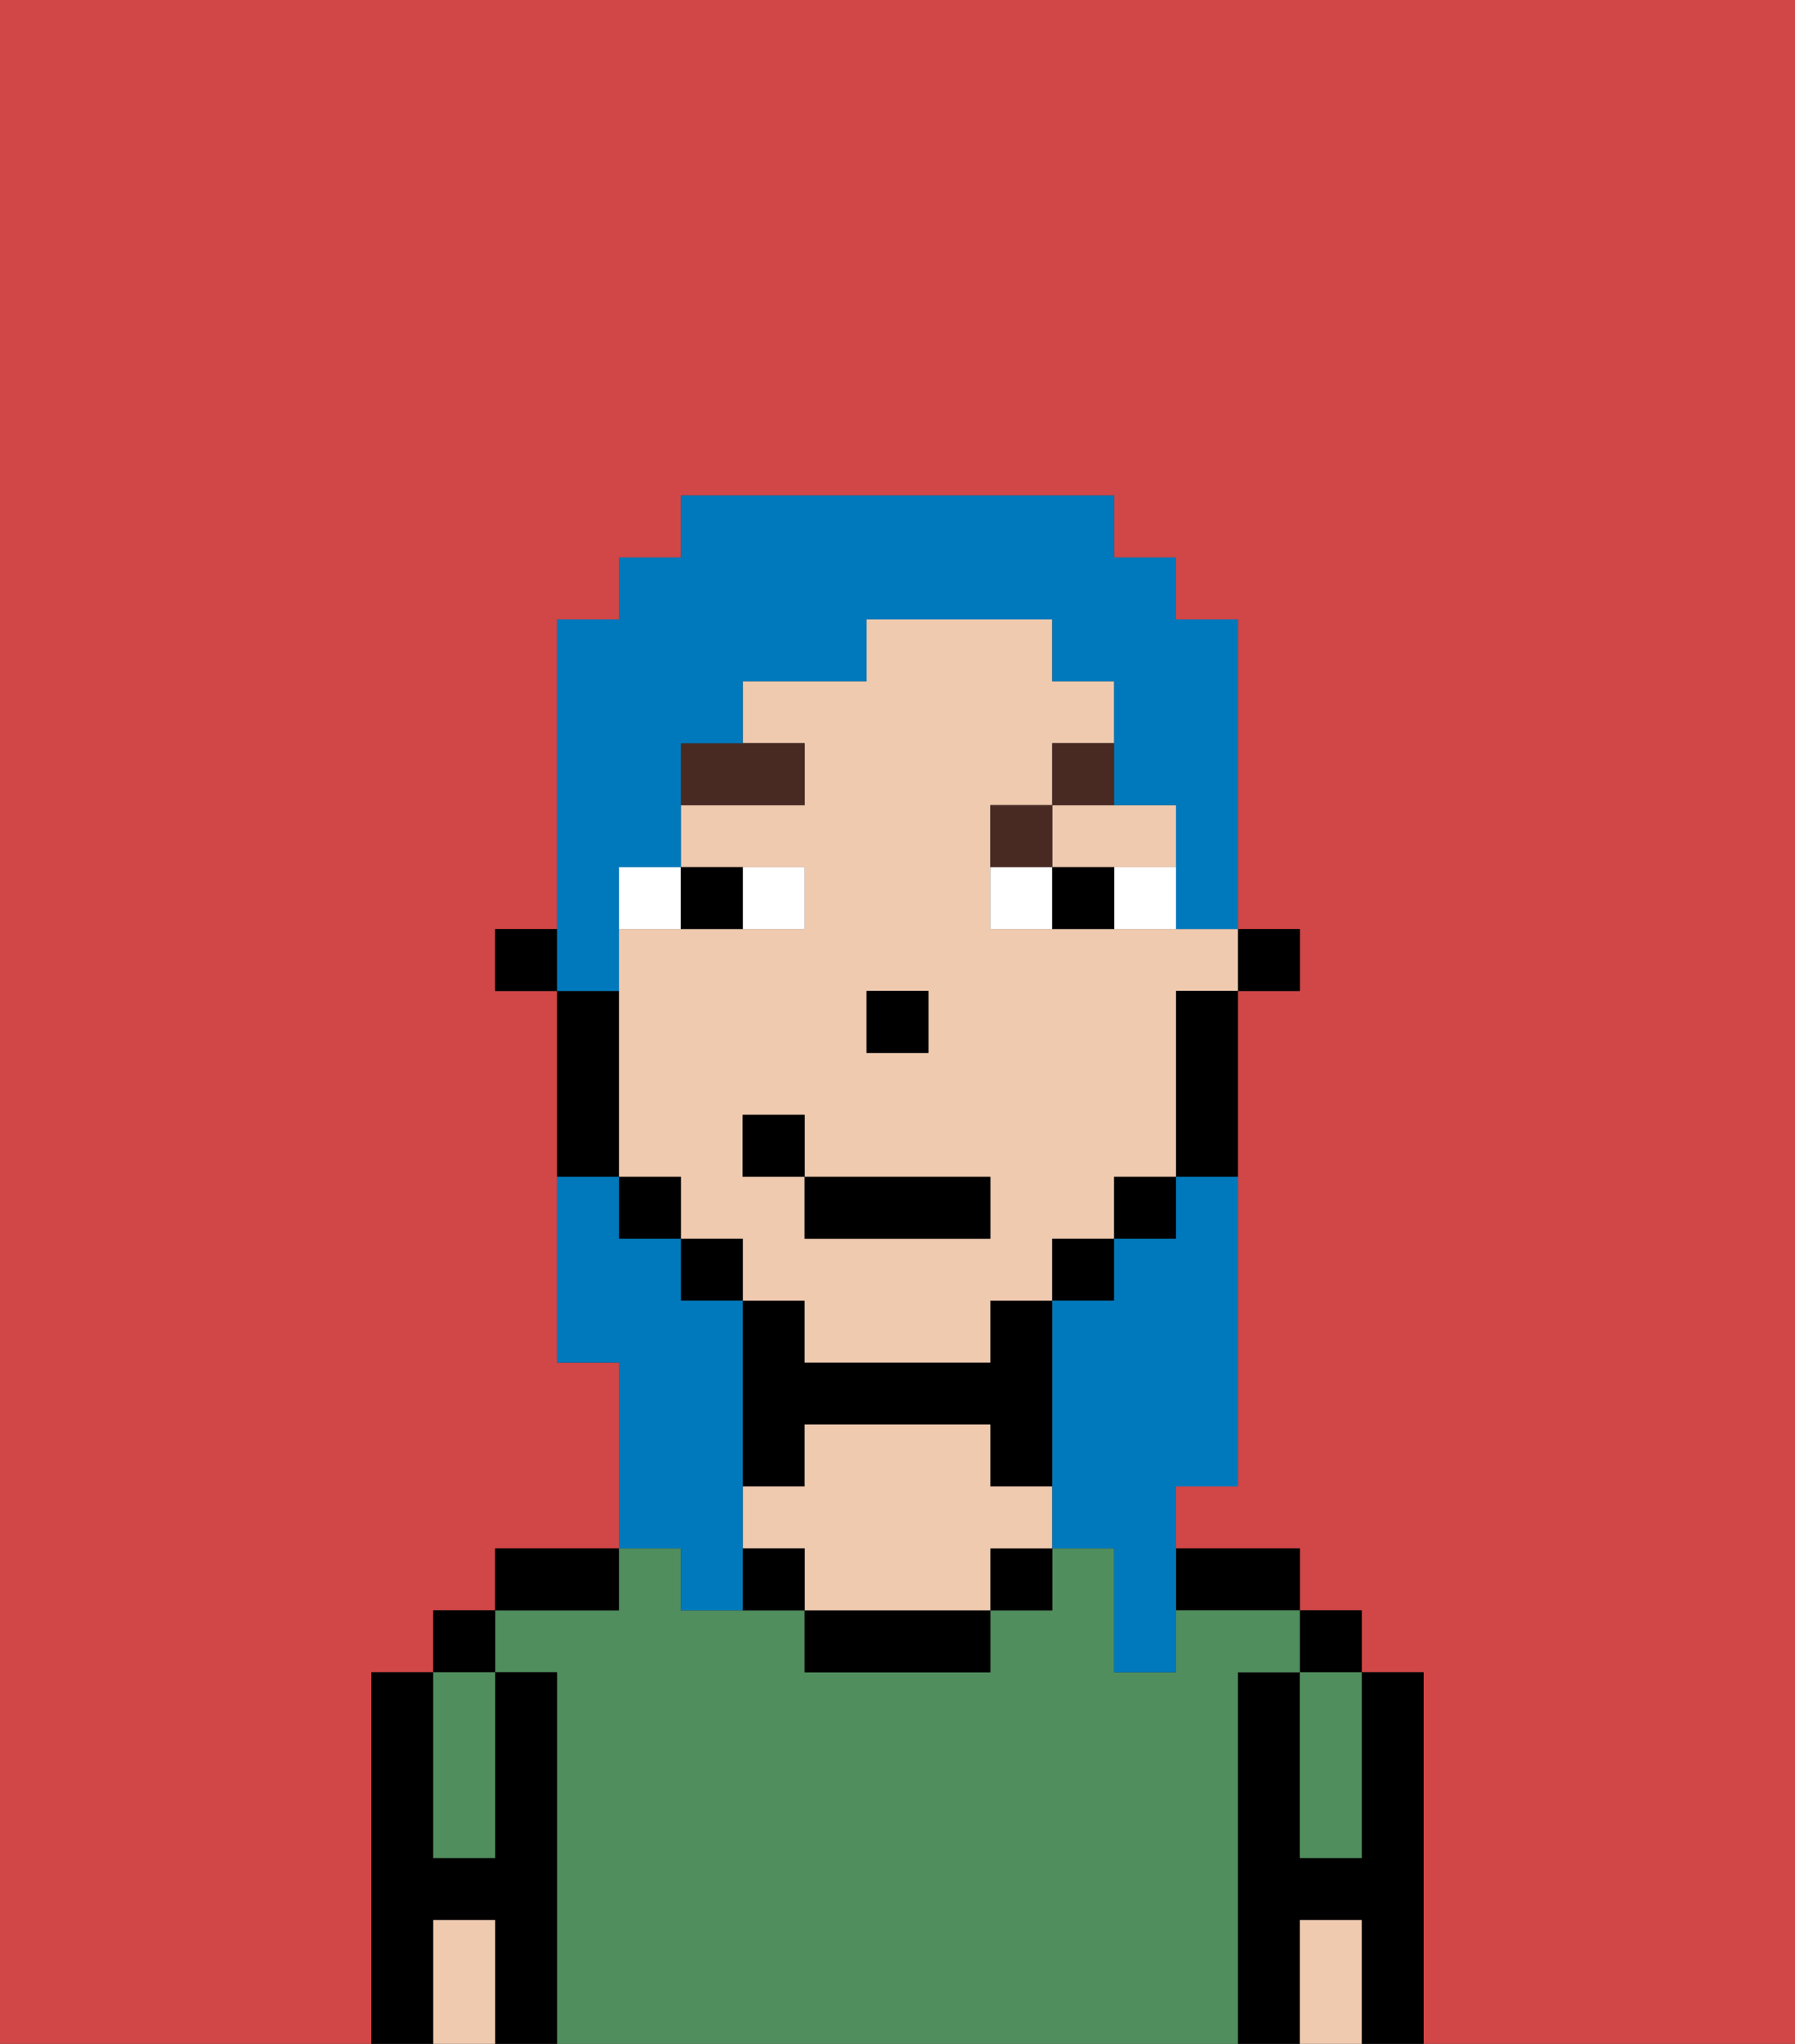 <svg xmlns="http://www.w3.org/2000/svg" viewBox="0 0 29 33"><rect x="0" y="0" width="29" height="33" fill="#333333" stroke="none"/><defs><style>polygon,rect,path{shape-rendering:crispedges;}.fa19-1{fill:#d14646;}.fa19-2{fill:#000000;}.fa19-3{fill:#508e5d;}.fa19-4{fill:#efcaaf;}.fa19-5{fill:#ffffff;}.fa19-6{fill:#492a23;}.fa19-7{fill:#0079bc;}</style></defs><polygon class="fa19-1" points="0 33 6 33 6 32 6 31 6 30 6 29 6 28 6 27 7 27 7 26 8 26 8 25 9 25 10 25 10 24 10 23 10 22 9 22 9 21 9 20 9 19 9 18 9 17 9 16 8 16 8 15 9 15 9 14 9 13 9 12 9 11 9 10 10 10 10 9 11 9 11 8 12 8 13 8 14 8 15 8 16 8 17 8 18 8 18 9 19 9 19 10 20 10 20 11 20 12 20 13 20 14 20 15 21 15 21 16 20 16 20 17 20 18 20 19 20 20 20 21 20 22 20 24 19 24 19 25 20 25 21 25 21 26 22 26 22 27 23 27 23 28 23 29 23 30 23 31 23 32 23 33 29 33 29 0 0 0 0 33"/><polygon class="fa19-2" points="23 31 23 30 23 29 23 28 23 27 22 27 22 28 22 29 22 30 21 30 21 29 21 28 21 27 20 27 20 28 20 29 20 30 20 31 20 32 20 33 21 33 21 32 21 31 22 31 22 32 22 33 23 33 23 32 23 31"/><rect class="fa19-2" x="21" y="26" width="1" height="1"/><polygon class="fa19-3" points="21 28 21 29 21 30 22 30 22 29 22 28 22 27 21 27 21 28"/><polygon class="fa19-4" points="22 31 21 31 21 32 21 33 22 33 22 32 22 31"/><polygon class="fa19-2" points="20 26 21 26 21 25 20 25 19 25 19 26 20 26"/><polygon class="fa19-3" points="20 31 20 30 20 29 20 28 20 27 21 27 21 26 20 26 19 26 19 27 18 27 18 25 17 25 17 26 16 26 16 27 15 27 14 27 13 27 13 26 12 26 11 26 11 25 10 25 10 26 9 26 8 26 8 27 9 27 9 28 9 29 9 30 9 31 9 32 9 33 10 33 11 33 12 33 13 33 14 33 15 33 16 33 17 33 18 33 19 33 20 33 20 32 20 31"/><rect class="fa19-2" x="16" y="25" width="1" height="1"/><polygon class="fa19-2" points="14 26 13 26 13 27 14 27 15 27 16 27 16 26 15 26 14 26"/><polygon class="fa19-2" points="13 23 14 23 15 23 16 23 16 24 17 24 17 23 17 22 17 21 16 21 16 22 15 22 14 22 13 22 13 21 12 21 12 22 12 23 12 24 13 24 13 23"/><polygon class="fa19-4" points="16 24 16 23 15 23 14 23 13 23 13 24 12 24 12 25 13 25 13 26 14 26 15 26 16 26 16 25 17 25 17 24 16 24"/><rect class="fa19-2" x="12" y="25" width="1" height="1"/><polygon class="fa19-2" points="10 26 10 25 9 25 8 25 8 26 9 26 10 26"/><polygon class="fa19-2" points="9 31 9 30 9 29 9 28 9 27 8 27 8 28 8 29 8 30 7 30 7 29 7 28 7 27 6 27 6 28 6 29 6 30 6 31 6 32 6 33 7 33 7 32 7 31 8 31 8 32 8 33 9 33 9 32 9 31"/><rect class="fa19-2" x="7" y="26" width="1" height="1"/><polygon class="fa19-3" points="7 29 7 30 8 30 8 29 8 28 8 27 7 27 7 28 7 29"/><polygon class="fa19-4" points="8 31 7 31 7 32 7 33 8 33 8 32 8 31"/><rect class="fa19-2" x="20" y="15" width="1" height="1"/><path class="fa19-4" d="M18,15H16V13h1V12h1V11H17V10H14v1H12v1h1v1H11v1h2v1H10v4h1v1h1v1h1v1h3V21h1V20h1V19h1V16h1V15H18Zm-4,1h1v1H14Zm2,4H13V19H12V18h1v1h3Z"/><polygon class="fa19-4" points="17 14 18 14 19 14 19 13 18 13 17 13 17 14"/><polygon class="fa19-2" points="19 17 19 18 19 19 20 19 20 18 20 17 20 16 19 16 19 17"/><rect class="fa19-2" x="18" y="19" width="1" height="1"/><rect class="fa19-2" x="17" y="20" width="1" height="1"/><rect class="fa19-2" x="11" y="20" width="1" height="1"/><rect class="fa19-2" x="10" y="19" width="1" height="1"/><polygon class="fa19-2" points="10 18 10 17 10 16 9 16 9 17 9 18 9 19 10 19 10 18"/><rect class="fa19-2" x="8" y="15" width="1" height="1"/><rect class="fa19-2" x="14" y="16" width="1" height="1"/><rect class="fa19-5" x="12" y="14" width="1" height="1"/><rect class="fa19-5" x="10" y="14" width="1" height="1"/><rect class="fa19-5" x="18" y="14" width="1" height="1"/><rect class="fa19-5" x="16" y="14" width="1" height="1"/><rect class="fa19-2" x="11" y="14" width="1" height="1"/><rect class="fa19-2" x="17" y="14" width="1" height="1"/><polygon class="fa19-6" points="13 12 12 12 11 12 11 13 13 13 13 12"/><rect class="fa19-6" x="16" y="13" width="1" height="1"/><rect class="fa19-6" x="17" y="12" width="1" height="1"/><rect class="fa19-2" x="13" y="19" width="3" height="1"/><rect class="fa19-2" x="12" y="18" width="1" height="1"/><polygon class="fa19-7" points="19 20 18 20 18 21 17 21 17 22 17 23 17 24 17 25 18 25 18 27 19 27 19 26 19 25 19 24 20 24 20 22 20 21 20 20 20 19 19 19 19 20"/><polygon class="fa19-7" points="10 15 10 14 11 14 11 13 11 12 12 12 12 11 13 11 14 11 14 10 15 10 16 10 17 10 17 11 18 11 18 12 18 13 19 13 19 14 19 15 20 15 20 14 20 13 20 12 20 11 20 10 19 10 19 9 18 9 18 8 17 8 16 8 15 8 14 8 13 8 12 8 11 8 11 9 10 9 10 10 9 10 9 11 9 12 9 13 9 14 9 15 9 16 10 16 10 15"/><polygon class="fa19-7" points="11 26 12 26 12 25 12 24 12 23 12 22 12 21 11 21 11 20 10 20 10 19 9 19 9 20 9 21 9 22 10 22 10 23 10 24 10 25 11 25 11 26"/></svg>